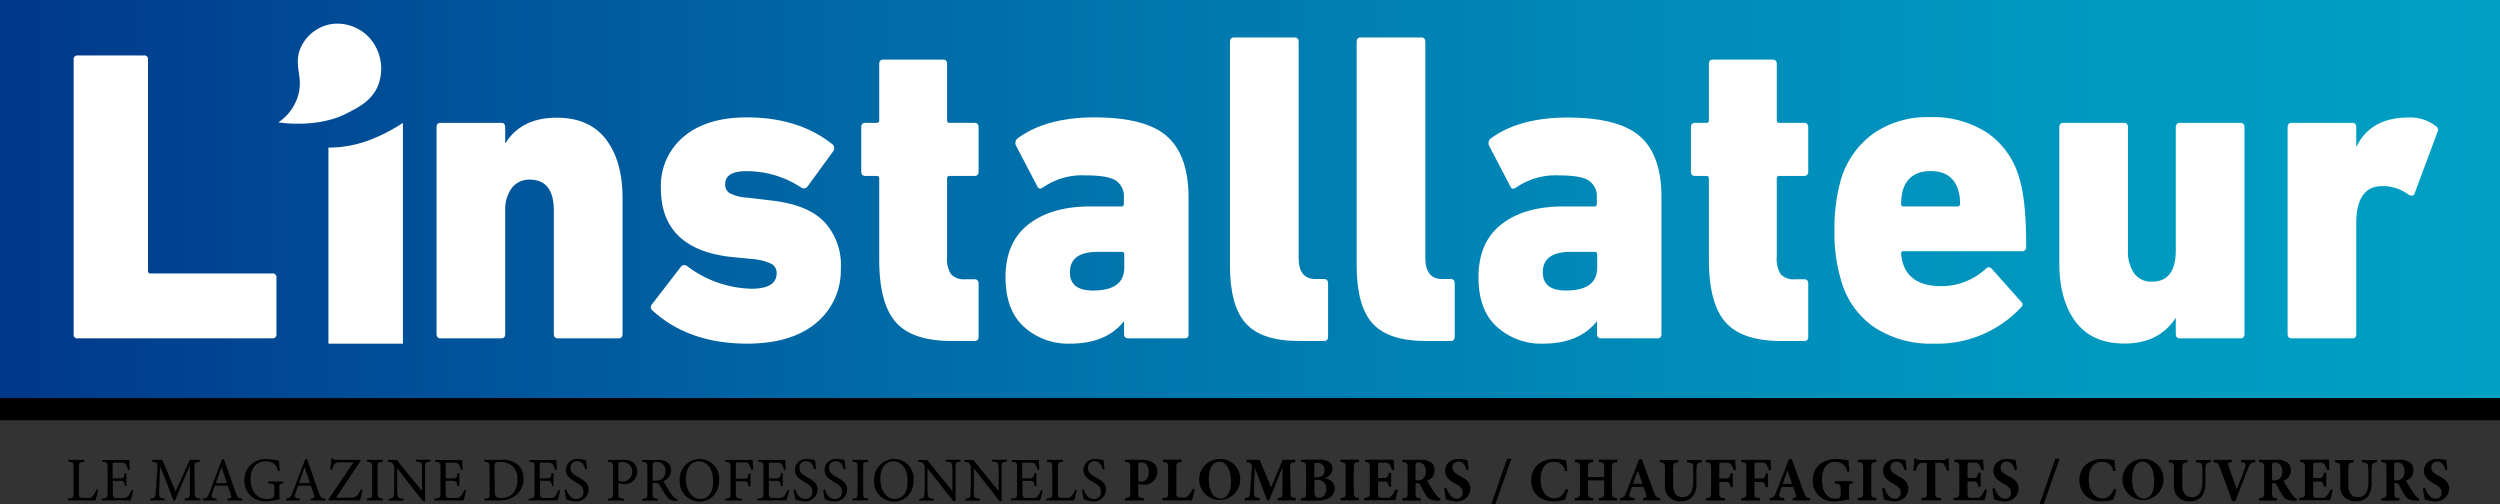 <svg xmlns="http://www.w3.org/2000/svg" xmlns:xlink="http://www.w3.org/1999/xlink" viewBox="0 0 480 96.85"><rect x="0" y="0" width="480" height="96.85" fill="#333333" stroke="none"/><defs><style>.cls-1{fill:url(#linear-gradient);}.cls-2{fill:#fff;}</style><linearGradient id="linear-gradient" y1="38.21" x2="480" y2="38.21" gradientUnits="userSpaceOnUse"><stop offset="0" stop-color="#00388b"/><stop offset="0.05" stop-color="#003f8f"/><stop offset="0.34" stop-color="#0069a6"/><stop offset="0.61" stop-color="#0086b6"/><stop offset="0.84" stop-color="#0099c0"/><stop offset="1" stop-color="#009fc4"/></linearGradient></defs><g id="Layer_2" data-name="Layer 2"><rect class="cls-1" width="480" height="76.43"/><rect y="76.43" width="480" height="4.26"/></g><g id="Layer_3" data-name="Layer 3"><path class="cls-2" d="M14.14,167.29V114.58a.71.71,0,0,1,.81-.8H27.61a.71.71,0,0,1,.81.8v40.57a.43.43,0,0,0,.49.48H52.27a.71.71,0,0,1,.81.8v10.86a.71.71,0,0,1-.81.8H15A.71.71,0,0,1,14.14,167.29Z" transform="translate(0 -103.13)"/><path class="cls-2" d="M118.74,168.09H107.13c-.53,0-.79-.29-.79-.85V143.62q0-6-4.63-6a4.15,4.15,0,0,0-3.45,1.61A7,7,0,0,0,97,143.62v23.62c0,.56-.26.85-.78.85H84.6c-.52,0-.78-.29-.78-.85V127.57c0-.57.26-.85.78-.85H96.22c.52,0,.78.28.78.85v3h.08q3.06-4.84,9.81-4.84,6.28,0,9.46,4.16t3.18,11.3v26.08C119.53,167.8,119.27,168.09,118.74,168.09Z" transform="translate(0 -103.13)"/><path class="cls-2" d="M143.47,169.11q-11.24,0-18.21-6.38a.81.81,0,0,1-.08-1.18l5.57-7.22a.84.84,0,0,1,1.1-.17,21.3,21.3,0,0,0,12.4,4.41c3.24,0,4.87-1,4.87-3a2,2,0,0,0-1-1.78,10.78,10.78,0,0,0-3.81-.94l-4.24-.42q-13.18-1.62-13.18-13.17a12.29,12.29,0,0,1,4.39-9.9q4.39-3.69,12.09-3.69,10,0,16.48,5.18a1,1,0,0,1,.16,1.27l-4.95,6.8a.87.87,0,0,1-1.18.25A18.9,18.9,0,0,0,143.23,136q-4,0-4,2.54a1.91,1.91,0,0,0,.9,1.7,8.49,8.49,0,0,0,3.49.85l4.24.51q7.21.76,10.44,4.17a12.18,12.18,0,0,1,3.14,8.92,13.14,13.14,0,0,1-4.83,10.53Q151.85,169.1,143.47,169.11Z" transform="translate(0 -103.13)"/><path class="cls-2" d="M187.1,168.6h-4.39q-7.54,0-10.72-3.61t-3.18-12V137.42c0-.34-.15-.51-.47-.51h-2.19c-.53,0-.79-.28-.79-.85v-8.49c0-.57.26-.85.79-.85h2.19c.32,0,.47-.17.47-.51V115.42c0-.57.27-.85.79-.85h11.46c.52,0,.78.28.78.85v10.79c0,.34.16.51.47.51h4.79c.52,0,.79.28.79.85v8.49c0,.57-.27.85-.79.85h-4.79c-.31,0-.47.17-.47.51v15a5.39,5.39,0,0,0,.79,3.4,3.43,3.43,0,0,0,2.74.93h1.73c.52,0,.79.29.79.85v10.2C187.89,168.31,187.62,168.6,187.1,168.6Z" transform="translate(0 -103.13)"/><path class="cls-2" d="M227.44,168.09H216.61c-.52,0-.79-.29-.79-.85v-2.38h-.07q-3.37,4.24-10.29,4.25a12.64,12.64,0,0,1-8.86-3.23q-3.54-3.23-3.54-9.52,0-6.71,4.4-10.15t11.85-3.44h6c.32,0,.47-.17.47-.51v-1.1a3.67,3.67,0,0,0-1.53-3.36q-1.53-1-5.84-1a13.3,13.3,0,0,0-8.24,2.37c-.47.29-.82.2-1-.25l-4.09-7.82a1.15,1.15,0,0,1,.24-1.36q5.49-4.07,14.83-4.07,9.81,0,13.93,3.65t4.12,11.81v26.08C228.22,167.8,228,168.09,227.44,168.09Zm-17.58-9.18q6,0,6-4.41V152c0-.34-.15-.51-.47-.51h-4.63c-3.56,0-5.33,1.3-5.33,3.9Q205.39,158.91,209.86,158.91Z" transform="translate(0 -103.13)"/><path class="cls-2" d="M254.2,168.6h-4.79q-7.14,0-10.2-3.36t-3.06-11.17v-42.9c0-.57.26-.85.79-.85h11.61c.52,0,.79.28.79.85v41.46q0,4.06,3.21,4.07h1.65c.52,0,.79.29.79.85v10.2C255,168.31,254.72,168.6,254.2,168.6Z" transform="translate(0 -103.13)"/><path class="cls-2" d="M278.53,168.6h-4.79q-7.14,0-10.2-3.36t-3.06-11.17v-42.9c0-.57.26-.85.78-.85h11.62c.52,0,.78.28.78.85v41.46c0,2.71,1.08,4.07,3.22,4.07h1.65c.52,0,.78.29.78.85v10.2C279.31,168.31,279.05,168.6,278.53,168.6Z" transform="translate(0 -103.13)"/><path class="cls-2" d="M318.24,168.09H307.41c-.52,0-.78-.29-.78-.85v-2.38h-.08q-3.37,4.24-10.28,4.25a12.65,12.65,0,0,1-8.87-3.23q-3.54-3.23-3.53-9.52,0-6.71,4.39-10.15t11.85-3.44h6q.48,0,.48-.51v-1.1a3.67,3.67,0,0,0-1.53-3.36q-1.53-1-5.85-1A13.32,13.32,0,0,0,291,139.2c-.47.29-.81.2-1-.25l-4.08-7.82a1.17,1.17,0,0,1,.23-1.36q5.49-4.07,14.83-4.07,9.82,0,13.94,3.65T319,141.16v26.08C319,167.8,318.76,168.09,318.24,168.09Zm-17.58-9.18q6,0,6-4.41V152q0-.51-.48-.51h-4.63q-5.32,0-5.33,3.9Q296.19,158.91,300.66,158.91Z" transform="translate(0 -103.13)"/><path class="cls-2" d="M346.42,168.6H342q-7.53,0-10.71-3.61t-3.18-12V137.42c0-.34-.16-.51-.47-.51h-2.2c-.52,0-.78-.28-.78-.85v-8.49c0-.57.26-.85.78-.85h2.2c.31,0,.47-.17.47-.51V115.42c0-.57.26-.85.78-.85h11.46c.52,0,.79.28.79.85v10.79c0,.34.15.51.47.51h4.79c.52,0,.78.28.78.85v8.49c0,.57-.26.85-.78.85h-4.79c-.32,0-.47.17-.47.51v15a5.47,5.47,0,0,0,.78,3.4,3.44,3.44,0,0,0,2.75.93h1.73c.52,0,.78.29.78.85v10.2C347.2,168.31,346.94,168.6,346.42,168.6Z" transform="translate(0 -103.13)"/><path class="cls-2" d="M371.29,169.11a19.71,19.71,0,0,1-11.49-3.19,16.14,16.14,0,0,1-6.32-9,31.33,31.33,0,0,1-1.26-9.52,34.5,34.5,0,0,1,1.18-9.6,16.82,16.82,0,0,1,6.24-9,18.15,18.15,0,0,1,10.87-3.18,19,19,0,0,1,11.18,3.1,15.59,15.59,0,0,1,6.08,8.87q1.26,4.08,1.26,12.92a.76.76,0,0,1-.86.85H365.49c-.32,0-.47.17-.47.51a10.61,10.61,0,0,0,.31,1.7q1.34,4.5,7.38,4.5a12.59,12.59,0,0,0,8.55-3.32.74.74,0,0,1,1.18,0L388,161c.47.39.44.82-.08,1.27A22,22,0,0,1,371.29,169.11Zm-5.8-26.34h10.36c.31,0,.47-.17.47-.51a8.3,8.3,0,0,0-.32-2.55q-1.1-3.74-5.33-3.73t-5.34,3.73a11.36,11.36,0,0,0-.31,2.55C365,142.6,365.17,142.77,365.49,142.77Z" transform="translate(0 -103.13)"/><path class="cls-2" d="M430.15,168.09H418.54c-.52,0-.79-.29-.79-.85v-3h-.07q-3.23,4.85-9.74,4.85-6.27,0-9.41-4.17t-3.14-11.29V127.57c0-.57.26-.85.78-.85h11.62c.52,0,.78.28.78.85v23.61a7.34,7.34,0,0,0,1.18,4.42,4,4,0,0,0,3.45,1.61c3,0,4.55-2,4.55-6V127.57c0-.57.27-.85.79-.85h11.61c.53,0,.79.28.79.85v39.67C430.94,167.8,430.68,168.09,430.15,168.09Z" transform="translate(0 -103.13)"/><path class="cls-2" d="M451.66,168.09H440c-.52,0-.78-.29-.78-.85V127.57c0-.57.26-.85.78-.85h11.62c.52,0,.78.28.78.85v3.65h.08q2.75-5.52,9.89-5.52a7.88,7.88,0,0,1,5.26,1.61.84.84,0,0,1,.39,1.11l-4.47,12c-.27.34-.63.37-1.1.09a8.17,8.17,0,0,0-5.57-1.62q-4.49.34-4.48,7.22v21.16C452.44,167.8,452.18,168.09,451.66,168.09Z" transform="translate(0 -103.13)"/><path class="cls-2" d="M63.06,131.47v37.64h14.3V126.72a32.18,32.18,0,0,1-7.15,3.57A22.44,22.44,0,0,1,63.06,131.47Z" transform="translate(0 -103.13)"/><path class="cls-2" d="M53.45,126.62s7.34,1.25,13.1-1.71c2.39-1.22,4.81-2.46,6-5.27a8.93,8.93,0,0,0-1.87-9.53,8.41,8.41,0,0,0-6.81-2.39,7.85,7.85,0,0,0-6.47,5.45c-.71,3,.62,4.63,0,7.66A9.31,9.31,0,0,1,53.45,126.62Z" transform="translate(0 -103.13)"/><path d="M18.87,197.22c-.07.37-.41,1.62-.53,2H13v-.34c1-.11,1.13-.17,1.13-1.18v-4.76c0-1-.11-1.08-1-1.17v-.34h3.08v.34c-.92.09-1.05.14-1.05,1.17v4.88c0,.73.09.89.75.91h.9c.59,0,.76-.07,1-.37a4.5,4.5,0,0,0,.7-1.24Z" transform="translate(0 -103.13)"/><path d="M25.59,197.3c-.07.31-.38,1.55-.5,1.91H19.52v-.34c1.06-.08,1.14-.19,1.14-1.17V193c0-1.07-.12-1.13-1-1.21v-.34h3.51c1.08,0,1.52,0,1.66,0,0,.3.06,1.19.11,1.83l-.35.06a4.17,4.17,0,0,0-.34-.91c-.19-.4-.45-.48-1.14-.48H22c-.35,0-.38,0-.38.38v2.65h1.28c.86,0,.91-.18,1-1h.36v2.46H24c-.15-.86-.24-1-1.07-1H21.66v2.39c0,.83.25.91.83.92h1.07c.7,0,.81-.11,1.06-.42a5,5,0,0,0,.62-1.1Z" transform="translate(0 -103.13)"/><path d="M35.46,199.21v-.34c.94-.09,1-.17,1-1.45v-4.88c-.94,2.19-2.45,5.61-2.85,6.67h-.3c-.39-1.09-1.69-4.39-2.56-6.55-.2,4.19-.21,5.13-.21,5.36,0,.67.3.77,1.08.85v.34H28.87v-.34c.67-.07.94-.21,1-.86s.08-1,.38-5.33c0-.62-.07-.83-1.08-.92v-.34h2l2.54,6.07,2.72-6.07h2v.34c-1,.12-1.11.22-1.09,1.06l.05,4.6c0,1.28.08,1.34,1.09,1.45v.34Z" transform="translate(0 -103.13)"/><path d="M43.68,199.21v-.34c.74-.09.84-.21.68-.67s-.38-1.07-.62-1.82H41.26c-.19.54-.36,1-.52,1.5-.25.78-.09.87.85,1v.34H38.94v-.34c.72-.09.91-.18,1.31-1.26l2.37-6.28.37-.08c.72,2.05,1.51,4.32,2.24,6.39.37,1,.47,1.14,1.28,1.23v.34Zm-1.15-6.39-1.1,3.07h2.15Z" transform="translate(0 -103.13)"/><path d="M54.4,195.94c-.71.09-.76.16-.76.87v1a6.64,6.64,0,0,0,.07,1.14,11.64,11.64,0,0,1-2.61.43,3.89,3.89,0,0,1-4.18-4.1,4,4,0,0,1,4.27-4,11.12,11.12,0,0,1,2.38.3c0,.45.08,1.18.17,1.93l-.34.07c-.28-1-.61-1.45-1.33-1.7A4,4,0,0,0,51,191.7c-1.75,0-2.89,1.25-2.89,3.45,0,1.9.94,3.79,3.17,3.79a2.19,2.19,0,0,0,1-.2c.24-.14.39-.28.39-.77v-1c0-.87-.09-1-1.19-1.05v-.35H54.4Z" transform="translate(0 -103.13)"/><path d="M59.63,199.21v-.34c.75-.09.84-.21.68-.67s-.38-1.07-.62-1.82H57.21c-.18.54-.35,1-.51,1.5-.26.78-.1.87.85,1v.34H54.89v-.34c.73-.09.91-.18,1.31-1.26l2.38-6.28.37-.08c.72,2.05,1.51,4.32,2.23,6.39.37,1,.47,1.14,1.29,1.23v.34Zm-1.14-6.39-1.1,3.07h2.14Z" transform="translate(0 -103.13)"/><path d="M69.61,197.16c-.08.41-.36,1.53-.47,2.05h-6l-.1-.19c1.59-2.3,3.19-4.69,4.81-7.12H65.62c-1,0-1.2.07-1.44.44a4.69,4.69,0,0,0-.44,1H63.4c.06-.63.2-1.67.22-2.19h.3c.12.28.26.27.6.27h4.64l.09.19c-1.59,2.34-3.14,4.66-4.73,7.08.36,0,1.11,0,1.89,0,1.5,0,1.84-.06,2.17-.43a4.51,4.51,0,0,0,.7-1.22Z" transform="translate(0 -103.13)"/><path d="M70.45,199.21v-.34c.94-.11,1-.15,1-1.17v-4.76c0-1-.09-1.08-1-1.18v-.34h3.07v.34c-1,.1-1,.15-1,1.18v4.76c0,1,.09,1.06,1,1.17v.34Z" transform="translate(0 -103.13)"/><path d="M82.61,191.76c-.73.08-1,.2-1,.75,0,.38,0,.89,0,2v4.8h-.44l-4.91-6.26v3c0,1.08,0,1.62.06,2,0,.61.31.79,1.14.86v.34H74.63v-.34c.71-.06,1-.24,1-.83,0-.38.06-.92.06-2V193a1.09,1.09,0,0,0-.23-.79c-.22-.3-.46-.37-1-.43v-.34h1.72l4.86,6v-2.94c0-1.11,0-1.63,0-2,0-.54-.3-.7-1.22-.76v-.34h2.83Z" transform="translate(0 -103.13)"/><path d="M89.49,197.3c-.07.31-.38,1.55-.49,1.91H83.42v-.34c1.07-.08,1.15-.19,1.15-1.17V193c0-1.07-.13-1.13-1-1.21v-.34h3.51c1.08,0,1.53,0,1.67,0,0,.3,0,1.19.1,1.83l-.34.06a4.13,4.13,0,0,0-.35-.91c-.18-.4-.45-.48-1.14-.48H85.94c-.35,0-.37,0-.37.38v2.65h1.27c.86,0,.92-.18,1-1h.36v2.46h-.36c-.14-.86-.24-1-1.06-1H85.57v2.39c0,.83.25.91.82.92h1.07c.7,0,.81-.11,1.07-.42a5.46,5.46,0,0,0,.62-1.1Z" transform="translate(0 -103.13)"/><path d="M96.16,191.42a4.47,4.47,0,0,1,3.35,1,3.58,3.58,0,0,1,1,2.57,4,4,0,0,1-1.44,3.23,5.29,5.29,0,0,1-3.39,1H93v-.34c1-.09,1-.18,1-1.16v-4.78c0-1-.13-1.08-1-1.17v-.34ZM95,197.61c0,.9.37,1.15,1.23,1.15,2.06,0,3.12-1.47,3.12-3.57A3.15,3.15,0,0,0,98,192.32a3.48,3.48,0,0,0-2-.48,1.55,1.55,0,0,0-.91.17c-.1.07-.15.2-.15.67Z" transform="translate(0 -103.13)"/><path d="M107.56,197.3c-.07.31-.38,1.55-.5,1.91h-5.57v-.34c1.07-.08,1.15-.19,1.15-1.17V193c0-1.07-.13-1.13-1-1.21v-.34h3.51c1.08,0,1.53,0,1.66,0,0,.3.06,1.19.11,1.83l-.35.06a4.17,4.17,0,0,0-.34-.91c-.18-.4-.45-.48-1.14-.48H104c-.35,0-.38,0-.38.38v2.65h1.28c.86,0,.92-.18,1-1h.36v2.46H106c-.15-.86-.24-1-1.06-1h-1.27v2.39c0,.83.26.91.83.92h1.07c.7,0,.81-.11,1.06-.42a5,5,0,0,0,.62-1.1Z" transform="translate(0 -103.13)"/><path d="M112.35,193.24c-.2-.79-.52-1.57-1.6-1.57a1.18,1.18,0,0,0-1.2,1.31c0,.82.5,1.24,1.45,1.76,1.38.74,2,1.29,2,2.43a2.32,2.32,0,0,1-2.53,2.22,4.61,4.61,0,0,1-1.75-.4,14.79,14.79,0,0,1-.31-1.8l.35-.09c.23.8.74,1.84,1.93,1.84a1.29,1.29,0,0,0,1.33-1.37c0-.93-.47-1.3-1.48-1.87-1.2-.69-1.88-1.26-1.88-2.37a2.16,2.16,0,0,1,2.36-2.08,6.87,6.87,0,0,1,1.52.23c0,.43.09.91.18,1.69Z" transform="translate(0 -103.13)"/><path d="M119.65,191.42a3.16,3.16,0,0,1,1.94.52,2.06,2.06,0,0,1,.75,1.7,2.41,2.41,0,0,1-2.52,2.45l-.31,0-.79-.22v1.87c0,1,.08,1,1.13,1.15v.34h-3.16v-.34c1-.11,1-.18,1-1.17v-4.76c0-1.06-.13-1.09-1-1.18v-.34Zm-.93,4a1.81,1.81,0,0,0,.83.16,1.88,1.88,0,0,0-.06-3.76,1,1,0,0,0-.65.14c-.09.09-.12.23-.12.55Z" transform="translate(0 -103.13)"/><path d="M130.1,199.3l-.42,0a2,2,0,0,1-1.79-1c-.43-.61-.84-1.37-1.21-2-.23-.38-.38-.45-1-.45h-.4v1.88c0,1,.12,1.08,1,1.17v.34H123.3v-.34c1-.11,1-.15,1-1.17v-4.78c0-1-.13-1.06-1-1.16v-.34h2.92a3.14,3.14,0,0,1,1.84.41,1.81,1.81,0,0,1,.78,1.58,2.21,2.21,0,0,1-1.48,2.06c.21.37.7,1.17,1,1.71a11.9,11.9,0,0,0,.91,1.24,1.66,1.66,0,0,0,.84.55Zm-4.23-3.89a1.79,1.79,0,0,0,1.26-.35,1.7,1.7,0,0,0,.63-1.47,1.58,1.58,0,0,0-1.7-1.75,1,1,0,0,0-.6.12c-.11.08-.14.2-.14.52v2.93Z" transform="translate(0 -103.13)"/><path d="M134.37,191.25a3.77,3.77,0,0,1,3.72,4c0,2.57-1.67,4.18-3.79,4.18a3.82,3.82,0,0,1-3.8-4A3.91,3.91,0,0,1,134.37,191.25Zm-.23.45c-1.28,0-2.45,1.12-2.45,3.36s1.17,3.87,2.8,3.87c1.39,0,2.43-1.08,2.43-3.39C136.92,193,135.65,191.7,134.14,191.7Z" transform="translate(0 -103.13)"/><path d="M144.22,193.29a3.75,3.75,0,0,0-.35-.89c-.22-.4-.39-.5-1-.5h-1.22c-.34,0-.37,0-.37.38v2.77h1.42c.83,0,.89-.14,1.06-1h.34v2.5h-.35c-.15-.84-.23-1-1.05-1h-1.42v2.15c0,1,.11,1.09,1.16,1.18v.34h-3.19v-.34c.93-.07,1-.15,1-1.18v-4.75c0-1-.11-1.09-1-1.18v-.34h3.64c1,0,1.42,0,1.61,0,0,.43.06,1.27.12,1.84Z" transform="translate(0 -103.13)"/><path d="M151.51,197.3c-.07.31-.38,1.55-.49,1.91h-5.58v-.34c1.07-.08,1.15-.19,1.15-1.17V193c0-1.07-.13-1.13-1-1.21v-.34h3.51c1.08,0,1.53,0,1.67,0,0,.3.05,1.19.1,1.83l-.34.06a4.13,4.13,0,0,0-.35-.91c-.18-.4-.45-.48-1.13-.48H148c-.36,0-.38,0-.38.38v2.65h1.27c.86,0,.92-.18,1.06-1h.35v2.46h-.35c-.15-.86-.25-1-1.07-1h-1.26v2.39c0,.83.25.91.82.92h1.07c.7,0,.81-.11,1.07-.42a5,5,0,0,0,.62-1.1Z" transform="translate(0 -103.13)"/><path d="M156.3,193.24c-.2-.79-.52-1.57-1.6-1.57a1.18,1.18,0,0,0-1.2,1.31c0,.82.5,1.24,1.46,1.76,1.37.74,2,1.29,2,2.43a2.31,2.31,0,0,1-2.53,2.22,4.65,4.65,0,0,1-1.75-.4,17.06,17.06,0,0,1-.31-1.8l.36-.09c.22.8.73,1.84,1.92,1.84a1.29,1.29,0,0,0,1.33-1.37c0-.93-.47-1.3-1.48-1.87-1.2-.69-1.88-1.26-1.88-2.37a2.16,2.16,0,0,1,2.37-2.08,6.86,6.86,0,0,1,1.51.23c.05.43.09.91.18,1.69Z" transform="translate(0 -103.13)"/><path d="M162,193.24c-.2-.79-.52-1.57-1.6-1.57a1.18,1.18,0,0,0-1.2,1.31c0,.82.5,1.24,1.45,1.76,1.38.74,2,1.29,2,2.43a2.32,2.32,0,0,1-2.53,2.22,4.65,4.65,0,0,1-1.75-.4,17.06,17.06,0,0,1-.31-1.8l.35-.09c.23.8.74,1.84,1.93,1.84a1.29,1.29,0,0,0,1.33-1.37c0-.93-.47-1.3-1.48-1.87-1.2-.69-1.88-1.26-1.88-2.37a2.16,2.16,0,0,1,2.36-2.08,6.87,6.87,0,0,1,1.52.23c0,.43.09.91.18,1.69Z" transform="translate(0 -103.13)"/><path d="M163.66,199.21v-.34c.94-.11,1-.15,1-1.17v-4.76c0-1-.09-1.08-1-1.18v-.34h3.07v.34c-.95.1-1,.15-1,1.18v4.76c0,1,.09,1.06,1,1.17v.34Z" transform="translate(0 -103.13)"/><path d="M171.7,191.25a3.77,3.77,0,0,1,3.72,4c0,2.57-1.67,4.18-3.79,4.18a3.82,3.82,0,0,1-3.81-4A3.92,3.92,0,0,1,171.7,191.25Zm-.23.45c-1.28,0-2.45,1.12-2.45,3.36s1.17,3.87,2.8,3.87c1.39,0,2.43-1.08,2.43-3.39C174.25,193,173,191.7,171.47,191.7Z" transform="translate(0 -103.13)"/><path d="M184.47,191.76c-.74.08-1,.2-1,.75,0,.38,0,.89,0,2v4.8H183l-4.92-6.26v3c0,1.08,0,1.62.06,2,0,.61.31.79,1.14.86v.34h-2.79v-.34c.71-.06,1-.24,1-.83,0-.38.06-.92.06-2V193a1,1,0,0,0-.23-.79c-.22-.3-.46-.37-1-.43v-.34H178l4.87,6v-2.94c0-1.11,0-1.63-.06-2,0-.54-.3-.7-1.22-.76v-.34h2.84Z" transform="translate(0 -103.13)"/><path d="M193.32,191.76c-.74.08-1,.2-1,.75,0,.38,0,.89,0,2v4.8h-.43l-4.91-6.26v3c0,1.08,0,1.62,0,2,0,.61.31.79,1.14.86v.34h-2.79v-.34c.71-.06,1-.24,1-.83,0-.38.06-.92.06-2V193a1,1,0,0,0-.23-.79c-.22-.3-.46-.37-1-.43v-.34h1.72l4.87,6v-2.94c0-1.11,0-1.63-.06-2,0-.54-.3-.7-1.22-.76v-.34h2.84Z" transform="translate(0 -103.13)"/><path d="M200.19,197.3c-.07.31-.38,1.55-.49,1.91h-5.58v-.34c1.07-.08,1.15-.19,1.15-1.17V193c0-1.07-.13-1.13-1-1.21v-.34h3.51c1.08,0,1.53,0,1.67,0,0,.3.06,1.19.1,1.83l-.34.06a4.13,4.13,0,0,0-.35-.91c-.18-.4-.44-.48-1.13-.48h-1.09c-.36,0-.38,0-.38.38v2.65h1.27c.86,0,.92-.18,1.06-1H199v2.46h-.35c-.15-.86-.24-1-1.07-1h-1.26v2.39c0,.83.25.91.82.92h1.07c.7,0,.82-.11,1.07-.42a5,5,0,0,0,.62-1.1Z" transform="translate(0 -103.13)"/><path d="M206.76,197.22c-.07.37-.41,1.62-.53,2H200.9v-.34c1-.11,1.13-.17,1.13-1.18v-4.76c0-1-.11-1.08-1-1.17v-.34h3.07v.34c-.91.09-1,.14-1,1.17v4.88c0,.73.09.89.75.91h.9c.59,0,.76-.07,1-.37a4,4,0,0,0,.7-1.24Z" transform="translate(0 -103.13)"/><path d="M211.7,193.24c-.2-.79-.52-1.57-1.6-1.57a1.18,1.18,0,0,0-1.2,1.31c0,.82.5,1.24,1.45,1.76,1.38.74,2,1.29,2,2.43a2.32,2.32,0,0,1-2.53,2.22,4.61,4.61,0,0,1-1.75-.4,14.79,14.79,0,0,1-.31-1.8l.35-.09c.23.8.74,1.84,1.93,1.84a1.29,1.29,0,0,0,1.33-1.37c0-.93-.47-1.3-1.48-1.87-1.2-.69-1.88-1.26-1.88-2.37a2.16,2.16,0,0,1,2.36-2.08,6.87,6.87,0,0,1,1.52.23c0,.43.09.91.18,1.69Z" transform="translate(0 -103.13)"/><path d="M219.24,191.42a3.66,3.66,0,0,1,2.06.49,2,2,0,0,1,.9,1.8,2.47,2.47,0,0,1-2.64,2.48l-.35,0-.66-.18v1.62c0,1,.08,1.06,1.08,1.15v.45H216v-.45c.86-.1,1-.14,1-1.15V193c0-1-.11-1.12-1-1.18v-.44Zm-.69,4.06a1.47,1.47,0,0,0,.61.12c.52,0,1.39-.32,1.39-1.9,0-1.34-.7-1.79-1.45-1.79a.69.69,0,0,0-.45.12c-.08.07-.1.19-.1.37Z" transform="translate(0 -103.13)"/><path d="M229.38,197.1c-.09.51-.41,1.78-.51,2.11h-5.69v-.45c1-.07,1.1-.15,1.1-1.16V193c0-1-.12-1.1-1-1.18v-.44h3.58v.44c-.89.09-1,.17-1,1.18v4.65c0,.65,0,.95.66,1h.59a1.13,1.13,0,0,0,1.1-.47A5.06,5.06,0,0,0,229,197Z" transform="translate(0 -103.13)"/><path d="M234.26,191.25a3.82,3.82,0,0,1,3.86,4,3.94,3.94,0,1,1-3.86-4Zm-.17.53c-1.17,0-2,1.2-2,3.32s.77,3.76,2.32,3.76c1.09,0,1.94-1.1,1.94-3.29C236.32,193.19,235.42,191.78,234.09,191.78Z" transform="translate(0 -103.13)"/><path d="M245.31,199.21v-.45c.87-.09.92-.18.92-1.25v-4.68c-.82,2.06-1.73,4.34-2.56,6.38h-.37c-.75-2-1.57-4.18-2.39-6.28-.15,3.76-.15,4.5-.15,4.94,0,.64.24.81,1.1.89v.45H239v-.45c.65-.06,1-.19,1-.91,0-.36.09-1,.36-5,0-.58,0-.9-1-1v-.44h2.48l2.22,5.28,2.22-5.28h2.42v.44c-.91.1-1,.2-1,1.15l.09,4.5c0,1.07.05,1.12,1,1.25v.45Z" transform="translate(0 -103.13)"/><path d="M254.27,194.92c1.21.23,2,.83,2,2a2.14,2.14,0,0,1-1.1,1.82,4.31,4.31,0,0,1-2.18.51h-3.21v-.45c.88-.09,1-.15,1-1.16V193c0-1-.15-1.12-1-1.18v-.44h3.49a3.26,3.26,0,0,1,1.88.42,1.54,1.54,0,0,1,.7,1.33A1.93,1.93,0,0,1,254.27,194.92Zm-1.46-.16c1.09,0,1.5-.49,1.5-1.37A1.27,1.27,0,0,0,253,192a1.06,1.06,0,0,0-.54.09c-.13.09-.11.2-.11.45v2.27Zm-.44,2.82c0,.86.37,1.12,1,1.11s1.26-.58,1.26-1.7-.57-1.71-1.85-1.71h-.4Z" transform="translate(0 -103.13)"/><path d="M257.37,199.21v-.45c.87-.08,1-.15,1-1.16V193c0-1-.12-1.1-1-1.18v-.44h3.55v.44c-.86.09-1,.17-1,1.18v4.56c0,1,.11,1.07,1,1.16v.45Z" transform="translate(0 -103.13)"/><path d="M268.38,197.17c-.06.32-.38,1.7-.48,2h-6v-.43c1-.11,1.11-.17,1.11-1.18V193c0-1-.13-1.09-.91-1.17v-.44h3.73c1.2,0,1.6,0,1.76,0,0,.21.07,1.19.12,1.94l-.45.06a3.15,3.15,0,0,0-.49-1.12c-.21-.24-.36-.31-.94-.31h-.75c-.44,0-.48,0-.48.43v2.51h1.12c.64,0,.76-.18.93-1h.45v2.67h-.45c-.18-.89-.27-1-.94-1h-1.11v2.06c0,.82,0,1.08.73,1.09h.82c.64,0,.81-.09,1.06-.41a5.16,5.16,0,0,0,.7-1.2Z" transform="translate(0 -103.13)"/><path d="M276.46,199.28h-.35c-1.45-.07-1.88-.4-2.22-.9a21.57,21.57,0,0,1-1.18-2.11.65.65,0,0,0-.7-.39l-.23,0v1.75c0,1,.11,1.06,1,1.16v.45h-3.51v-.45c.87-.09,1-.19,1-1.16V193c0-.94-.12-1.07-1-1.15v-.44h3.33a3.36,3.36,0,0,1,2.08.46,1.86,1.86,0,0,1,.76,1.59,2,2,0,0,1-1.43,1.94c.17.36.62,1.14,1,1.69a9.62,9.62,0,0,0,.88,1.24,1.35,1.35,0,0,0,.72.53Zm-4.37-3.92a1.61,1.61,0,0,0,1.12-.31,1.74,1.74,0,0,0,.54-1.4c0-1.27-.7-1.73-1.34-1.73-.31,0-.46.05-.53.12s-.1.22-.1.46v2.86Z" transform="translate(0 -103.13)"/><path d="M281.58,193.4c-.23-.77-.55-1.64-1.61-1.64a1.08,1.08,0,0,0-1.1,1.16c0,.66.43,1.05,1.44,1.58,1.22.63,2,1.26,2,2.44a2.51,2.51,0,0,1-2.76,2.45,6.62,6.62,0,0,1-1.93-.37c-.07-.28-.26-1.53-.34-2.09l.44-.11c.23.76.88,2.06,2,2.06a1.08,1.08,0,0,0,1.12-1.22c0-.69-.41-1.1-1.37-1.64-1.2-.67-2-1.27-2-2.51s.94-2.26,2.67-2.26a7.85,7.85,0,0,1,1.64.22c0,.44.12,1.07.22,1.82Z" transform="translate(0 -103.13)"/><path d="M287.09,200h-.79l3.06-8.78h.82Z" transform="translate(0 -103.13)"/><path d="M301.09,197.15a18.17,18.17,0,0,1-.64,1.93,9.62,9.62,0,0,1-2.11.31c-3.09,0-4.36-2.08-4.36-4,0-2.48,1.81-4.16,4.57-4.16a11.15,11.15,0,0,1,2.16.29c.06.56.14,1.45.22,2l-.46.08a2,2,0,0,0-1.19-1.63,2.8,2.8,0,0,0-1-.17c-1.66,0-2.5,1.45-2.5,3.33,0,2.2,1.08,3.68,2.65,3.68,1,0,1.61-.52,2.23-1.84Z" transform="translate(0 -103.13)"/><path d="M310.49,191.86c-.89.1-1,.17-1,1.17v4.58c0,1,.09,1.07,1,1.15v.45H307v-.45c.9-.12,1-.15,1-1.15v-2.25h-3.1v2.25c0,1,.11,1.06,1,1.15v.45h-3.54v-.45c.85-.09,1-.15,1-1.15V193c0-1-.1-1.09-1-1.17v-.44h3.54v.44c-.87.09-1,.17-1,1.17v1.71h3.1V193c0-1-.11-1.07-1-1.17v-.44h3.54Z" transform="translate(0 -103.13)"/><path d="M315.47,199.21v-.45c.72-.1.72-.24.56-.75-.12-.36-.3-.9-.47-1.38h-2.24c-.13.37-.29.83-.4,1.2-.24.75,0,.85.94.93v.45H311v-.45c.72-.09.9-.2,1.29-1.21l2.39-6.19.55-.11c.73,2.09,1.51,4.22,2.26,6.22.42,1.11.53,1.2,1.27,1.29v.45Zm-1-5.73c-.34.86-.66,1.67-.94,2.54h1.82Z" transform="translate(0 -103.13)"/><path d="M326.77,191.86c-.73.08-.93.3-1,.73a14.23,14.23,0,0,0-.06,1.61v1.57a4,4,0,0,1-.82,2.79,2.9,2.9,0,0,1-2.15.83,3.16,3.16,0,0,1-2.06-.63,2.93,2.93,0,0,1-1-2.59v-3c0-1.1-.11-1.18-1-1.27v-.44h3.55v.44c-.86.09-1,.17-1,1.27v3.19c0,1.34.63,2.23,1.86,2.23s2-1.06,2-2.85v-1.5c0-.83,0-1.26,0-1.62-.05-.55-.37-.67-1.17-.72v-.44h2.84Z" transform="translate(0 -103.13)"/><path d="M332.84,193.41a3.23,3.23,0,0,0-.5-1.13c-.24-.26-.39-.31-.94-.31h-.86c-.39,0-.44,0-.44.43V195h1.23c.68,0,.77-.18.94-1h.43v2.66h-.44c-.13-.82-.3-1-.93-1H330.1v1.87c0,1.1.07,1.18,1.1,1.25v.45h-3.67v-.45c.87-.08,1-.15,1-1.25V193.1c0-1.07-.11-1.16-1-1.24v-.44h3.89c1,0,1.56,0,1.75,0,0,.2.06,1.23.12,1.94Z" transform="translate(0 -103.13)"/><path d="M339.62,193.41a3.23,3.23,0,0,0-.51-1.13c-.24-.26-.39-.31-.94-.31h-.86c-.39,0-.44,0-.44.43V195h1.23c.68,0,.77-.18.94-1h.43v2.66H339c-.12-.82-.3-1-.93-1h-1.23v1.87c0,1.1.07,1.18,1.11,1.25v.45H334.3v-.45c.88-.08,1-.15,1-1.25V193.1c0-1.07-.1-1.16-1-1.24v-.44h3.89c1,0,1.56,0,1.75,0,0,.2.07,1.23.12,1.94Z" transform="translate(0 -103.13)"/><path d="M344.21,199.21v-.45c.72-.1.72-.24.56-.75-.11-.36-.3-.9-.47-1.38h-2.24c-.12.37-.28.83-.4,1.2-.24.75,0,.85.94.93v.45h-2.83v-.45c.72-.09.91-.2,1.29-1.21l2.39-6.19.55-.11c.74,2.09,1.52,4.22,2.26,6.22.43,1.11.53,1.2,1.28,1.29v.45Zm-1-5.73c-.33.86-.65,1.67-.94,2.54h1.82Z" transform="translate(0 -103.13)"/><path d="M355.74,195.92c-.65.12-.73.17-.73,1v.92a6.75,6.75,0,0,0,.07,1.16,16.62,16.62,0,0,1-2.78.4,3.9,3.9,0,0,1-4.24-4.09c0-2.69,2.1-4.05,4.54-4.05a16.74,16.74,0,0,1,2.32.28c0,.53.11,1.44.19,2.09l-.44.09a2.26,2.26,0,0,0-1.42-1.79,3.45,3.45,0,0,0-1-.14c-1.39,0-2.43,1.26-2.43,3.32s.71,3.77,2.59,3.77a1.33,1.33,0,0,0,.73-.17c.18-.1.27-.31.27-.68V197c0-.84-.16-.93-1.13-1.05v-.44h3.43Z" transform="translate(0 -103.13)"/><path d="M356.73,199.21v-.45c.88-.08,1-.15,1-1.16V193c0-1-.11-1.1-1-1.18v-.44h3.55v.44c-.86.09-1,.17-1,1.18v4.56c0,1,.1,1.07,1,1.16v.45Z" transform="translate(0 -103.13)"/><path d="M365.67,193.4c-.22-.77-.55-1.64-1.6-1.64a1.08,1.08,0,0,0-1.1,1.16c0,.66.42,1.05,1.43,1.58,1.23.63,2,1.26,2,2.44a2.52,2.52,0,0,1-2.77,2.45,6.61,6.61,0,0,1-1.92-.37c-.07-.28-.27-1.53-.35-2.09l.45-.11c.23.76.87,2.06,2,2.06a1.08,1.08,0,0,0,1.12-1.22c0-.69-.41-1.1-1.38-1.64-1.19-.67-2-1.27-2-2.51s.94-2.26,2.66-2.26a7.74,7.74,0,0,1,1.64.22c.05.44.13,1.07.22,1.82Z" transform="translate(0 -103.13)"/><path d="M373.79,193.49a4,4,0,0,0-.49-1.17c-.21-.25-.3-.35-1-.35h-.73v5.63c0,1,.11,1.08,1.13,1.16v.45h-3.81v-.45c1-.08,1.08-.15,1.08-1.16V192h-.7c-.64,0-.82.11-1,.4a4.6,4.6,0,0,0-.47,1.14h-.44c.08-.88.16-1.81.18-2.39h.35c.17.28.31.3.65.3h4.59a.75.75,0,0,0,.67-.3h.33c0,.5.06,1.56.11,2.34Z" transform="translate(0 -103.13)"/><path d="M381.52,197.17c-.06.32-.38,1.7-.49,2h-5.95v-.43c1-.11,1.11-.17,1.11-1.18V193c0-1-.14-1.09-.92-1.17v-.44H379c1.21,0,1.61,0,1.77,0,0,.21.07,1.19.11,1.94l-.44.06a3.15,3.15,0,0,0-.5-1.12c-.2-.24-.35-.31-.94-.31h-.74c-.44,0-.49,0-.49.43v2.51h1.13c.64,0,.76-.18.93-1h.45v2.67h-.45c-.19-.89-.28-1-.94-1h-1.12v2.06c0,.82,0,1.08.74,1.09h.81c.65,0,.82-.09,1.07-.41a5.16,5.16,0,0,0,.7-1.2Z" transform="translate(0 -103.13)"/><path d="M386.84,193.4c-.23-.77-.55-1.64-1.61-1.64a1.08,1.08,0,0,0-1.1,1.16c0,.66.43,1.05,1.44,1.58,1.23.63,2,1.26,2,2.44a2.52,2.52,0,0,1-2.77,2.45,6.69,6.69,0,0,1-1.93-.37c-.07-.28-.26-1.53-.34-2.09l.45-.11c.23.76.87,2.06,2,2.06a1.08,1.08,0,0,0,1.13-1.22c0-.69-.42-1.1-1.38-1.64-1.19-.67-2-1.27-2-2.51s.94-2.26,2.66-2.26a7.74,7.74,0,0,1,1.64.22c.05.44.13,1.07.22,1.82Z" transform="translate(0 -103.13)"/><path d="M392.35,200h-.79l3.07-8.78h.81Z" transform="translate(0 -103.13)"/><path d="M406.36,197.15a18,18,0,0,1-.65,1.93,9.62,9.62,0,0,1-2.11.31c-3.08,0-4.36-2.08-4.36-4,0-2.48,1.81-4.16,4.57-4.16a11.29,11.29,0,0,1,2.17.29c0,.56.13,1.45.21,2l-.45.08a2.07,2.07,0,0,0-1.2-1.63,2.77,2.77,0,0,0-1-.17c-1.66,0-2.5,1.45-2.5,3.33,0,2.2,1.08,3.68,2.65,3.68,1,0,1.61-.52,2.23-1.84Z" transform="translate(0 -103.13)"/><path d="M411.53,191.25a3.82,3.82,0,0,1,3.86,4,3.94,3.94,0,1,1-3.86-4Zm-.17.53c-1.17,0-2,1.2-2,3.32s.77,3.76,2.32,3.76c1.09,0,1.94-1.1,1.94-3.29C413.59,193.19,412.69,191.78,411.36,191.78Z" transform="translate(0 -103.13)"/><path d="M424.48,191.86c-.73.08-.93.3-1,.73s-.05.77-.05,1.61v1.57a4,4,0,0,1-.82,2.79,2.92,2.92,0,0,1-2.16.83,3.15,3.15,0,0,1-2.05-.63,2.94,2.94,0,0,1-1-2.59v-3c0-1.1-.1-1.18-1-1.27v-.44H420v.44c-.87.09-1,.17-1,1.27v3.19c0,1.34.63,2.23,1.86,2.23s2-1.06,2-2.85v-1.5c0-.83,0-1.26-.05-1.62-.05-.55-.37-.67-1.18-.72v-.44h2.85Z" transform="translate(0 -103.13)"/><path d="M433,191.86c-.76.09-1,.2-1.42,1.33-.36.93-1.54,3.9-2.39,6.15h-.63c-.32-.94-1.81-5-2.29-6.31-.36-.9-.51-1.09-1.26-1.17v-.44h3.5v.44c-.83.12-.83.21-.65.71.35,1,1.22,3.47,1.6,4.53.69-1.71,1.31-3.34,1.58-4.12s.2-1-.76-1.12v-.44H433Z" transform="translate(0 -103.13)"/><path d="M440.91,199.28h-.35c-1.45-.07-1.88-.4-2.22-.9a24,24,0,0,1-1.19-2.11.63.63,0,0,0-.69-.39l-.23,0v1.75c0,1,.11,1.06,1,1.16v.45h-3.51v-.45c.87-.09,1-.19,1-1.16V193c0-.94-.12-1.07-1-1.15v-.44H437a3.32,3.32,0,0,1,2.07.46,1.85,1.85,0,0,1,.77,1.59,2,2,0,0,1-1.43,1.94c.17.36.62,1.14,1,1.69a8.71,8.71,0,0,0,.88,1.24,1.31,1.31,0,0,0,.72.53Zm-4.37-3.92a1.61,1.61,0,0,0,1.12-.31,1.74,1.74,0,0,0,.54-1.4c0-1.27-.7-1.73-1.34-1.73-.31,0-.46.05-.53.12s-.1.22-.1.46v2.86Z" transform="translate(0 -103.13)"/><path d="M447.88,197.17c-.06.32-.38,1.7-.49,2h-5.95v-.43c1-.11,1.11-.17,1.11-1.18V193c0-1-.14-1.09-.92-1.17v-.44h3.73c1.21,0,1.61,0,1.77,0,0,.21.07,1.19.11,1.94l-.44.06a3.15,3.15,0,0,0-.5-1.12c-.2-.24-.35-.31-.94-.31h-.74c-.44,0-.49,0-.49.43v2.51h1.13c.64,0,.76-.18.93-1h.45v2.67h-.45c-.19-.89-.28-1-.94-1h-1.12v2.06c0,.82,0,1.08.74,1.09h.81c.65,0,.82-.09,1.07-.41a5.16,5.16,0,0,0,.7-1.2Z" transform="translate(0 -103.13)"/><path d="M456.41,191.86c-.73.08-.93.3-1,.73a14.23,14.23,0,0,0-.06,1.61v1.57a4.09,4.09,0,0,1-.81,2.79,2.94,2.94,0,0,1-2.16.83,3.11,3.11,0,0,1-2.05-.63,2.91,2.91,0,0,1-1-2.59v-3c0-1.1-.1-1.18-1-1.27v-.44h3.55v.44c-.86.09-1,.17-1,1.27v3.19c0,1.34.63,2.23,1.85,2.23,1.37,0,2-1.06,2-2.85v-1.5c0-.83,0-1.26-.06-1.62-.05-.55-.37-.67-1.17-.72v-.44h2.84Z" transform="translate(0 -103.13)"/><path d="M464.39,199.28h-.34c-1.46-.07-1.88-.4-2.23-.9a21.57,21.57,0,0,1-1.18-2.11.64.64,0,0,0-.7-.39l-.23,0v1.75c0,1,.12,1.06,1,1.16v.45h-3.51v-.45c.87-.09,1-.19,1-1.16V193c0-.94-.11-1.07-1-1.15v-.44h3.32a3.36,3.36,0,0,1,2.08.46,1.85,1.85,0,0,1,.77,1.59,2,2,0,0,1-1.43,1.94c.17.36.61,1.14,1,1.69a8.88,8.88,0,0,0,.87,1.24,1.39,1.39,0,0,0,.72.53ZM460,195.36a1.64,1.64,0,0,0,1.13-.31,1.77,1.77,0,0,0,.54-1.4c0-1.27-.7-1.73-1.35-1.73-.31,0-.46.05-.53.12s-.1.22-.1.46v2.86Z" transform="translate(0 -103.13)"/><path d="M469.51,193.4c-.23-.77-.55-1.64-1.6-1.64a1.08,1.08,0,0,0-1.1,1.16c0,.66.42,1.05,1.43,1.58,1.23.63,2,1.26,2,2.44a2.52,2.52,0,0,1-2.77,2.45,6.55,6.55,0,0,1-1.92-.37c-.07-.28-.27-1.53-.35-2.09l.45-.11c.23.76.87,2.06,2,2.06a1.08,1.08,0,0,0,1.13-1.22c0-.69-.41-1.1-1.38-1.64-1.19-.67-2-1.27-2-2.51s.94-2.26,2.66-2.26a7.74,7.74,0,0,1,1.64.22c0,.44.13,1.07.22,1.82Z" transform="translate(0 -103.13)"/></g></svg>